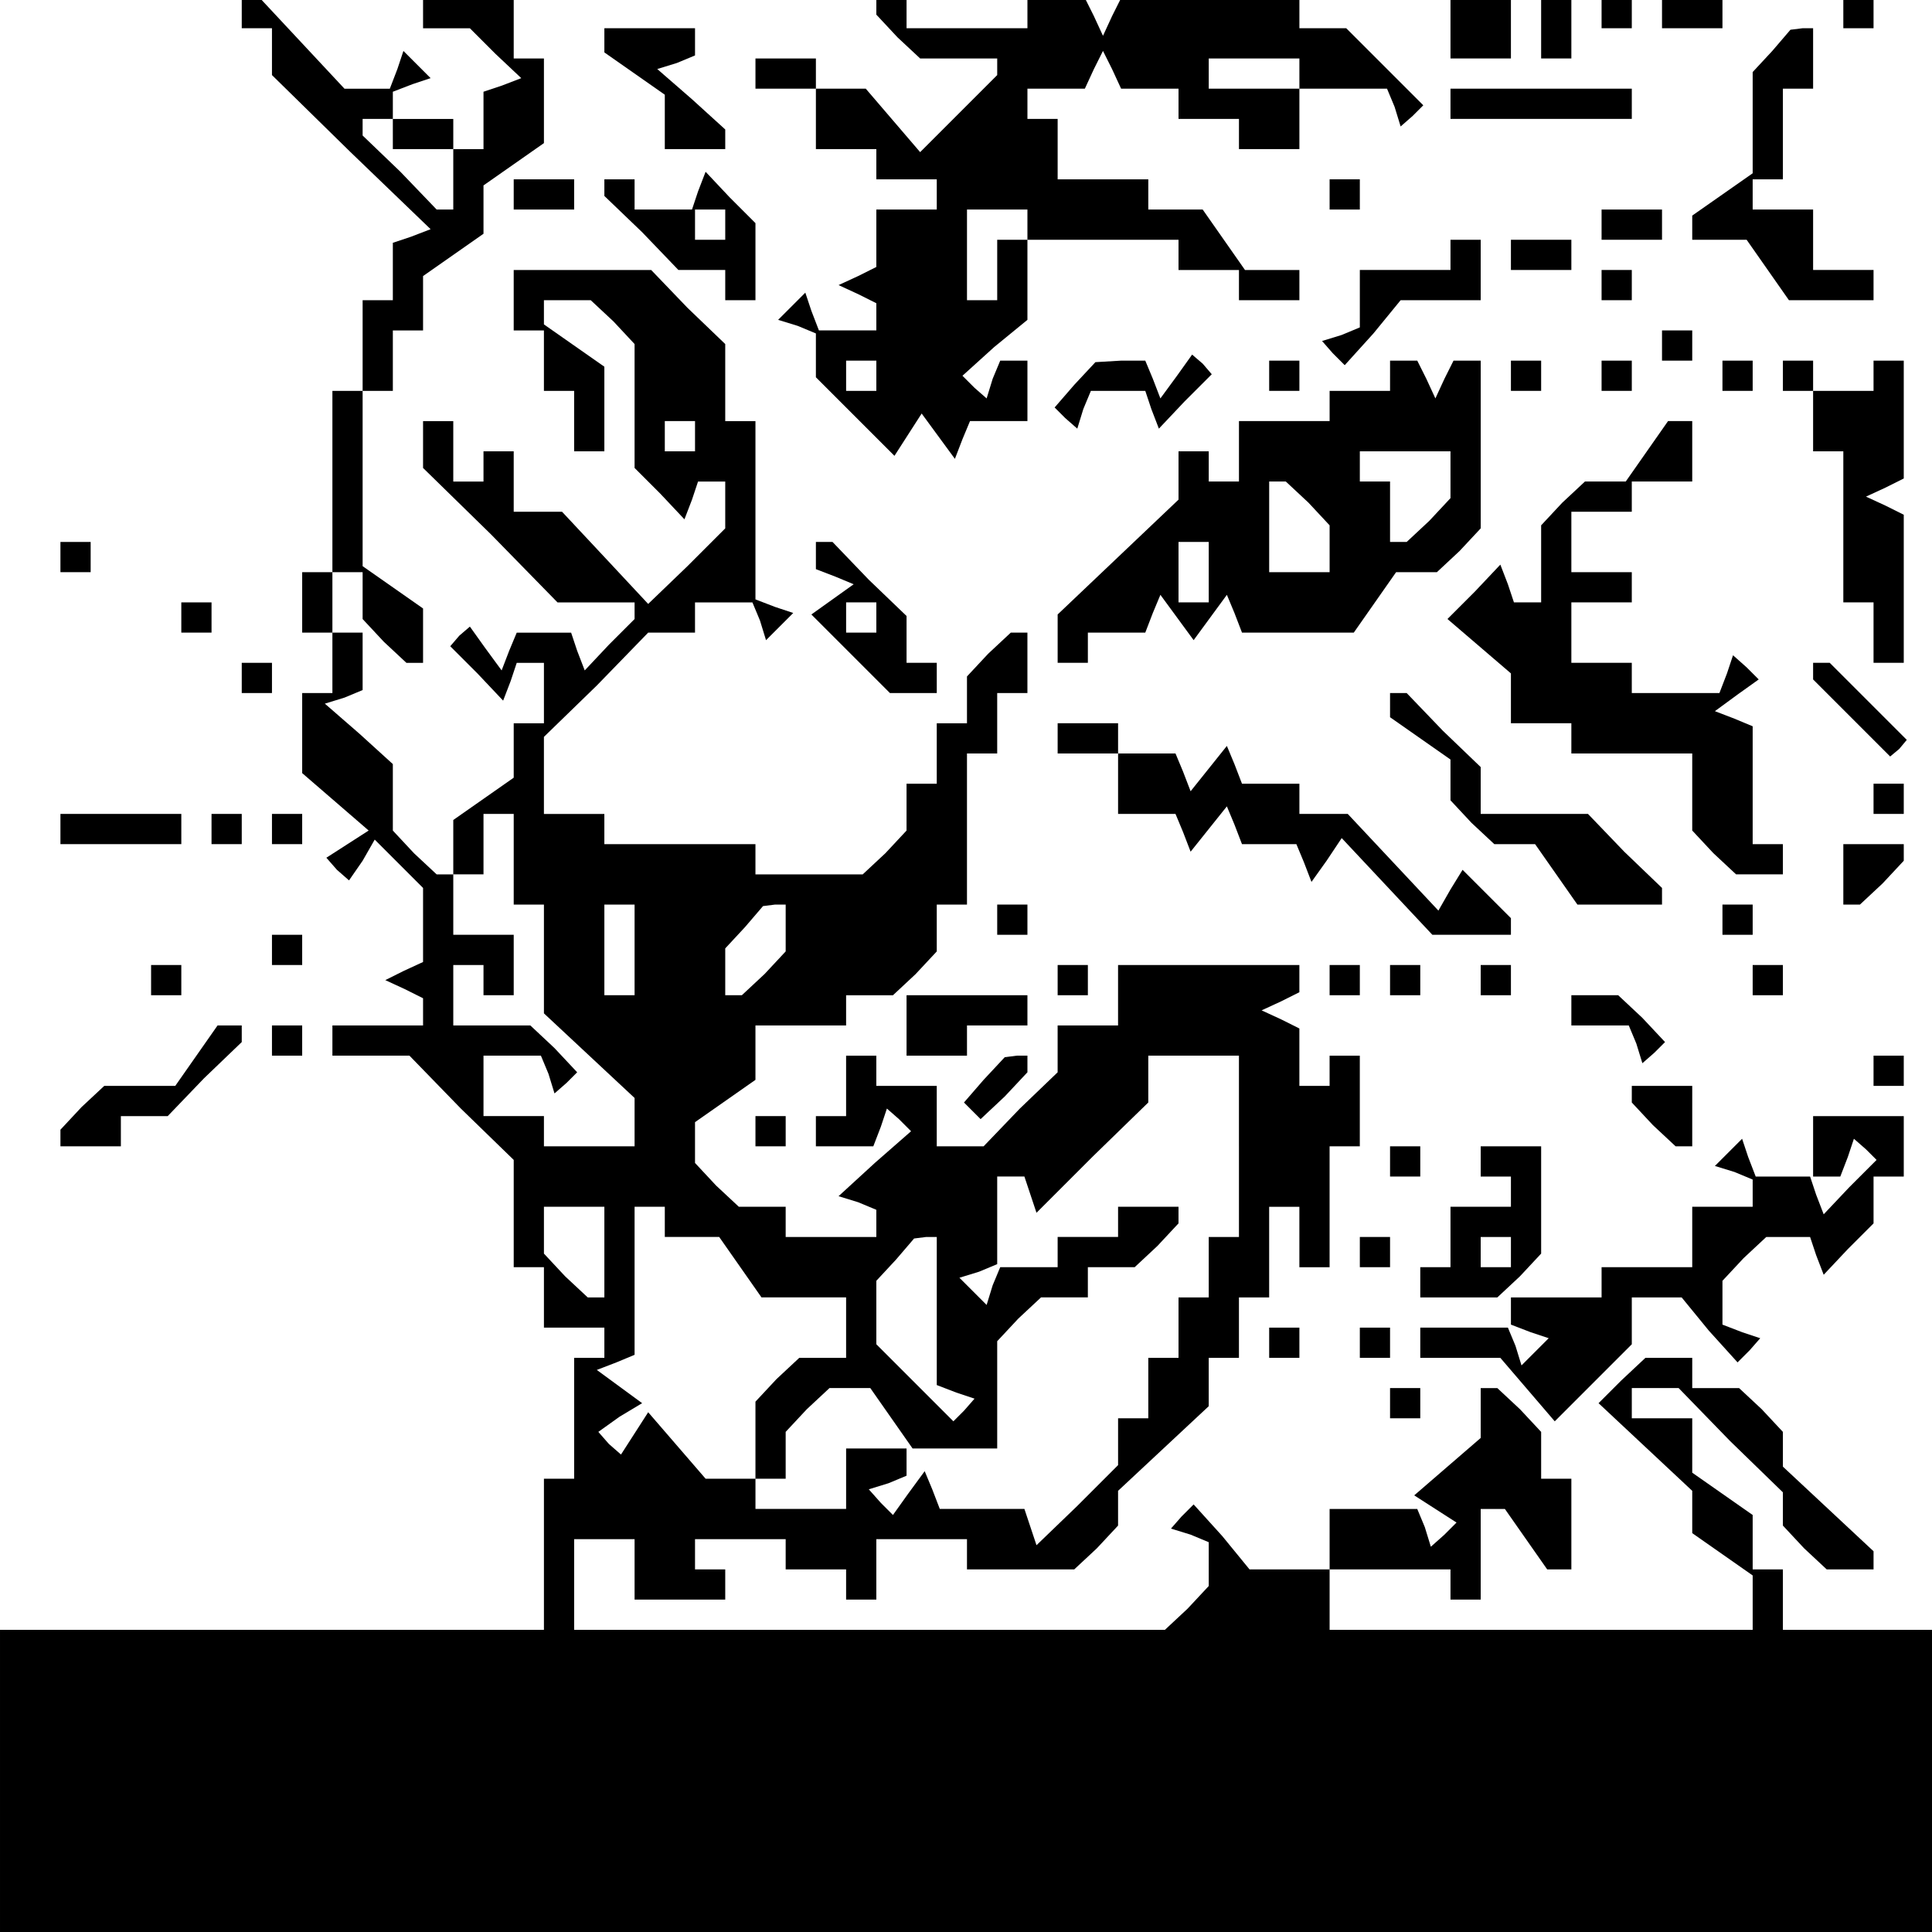 <?xml version="1.0" standalone="no"?>
<!DOCTYPE svg PUBLIC "-//W3C//DTD SVG 20010904//EN"
 "http://www.w3.org/TR/2001/REC-SVG-20010904/DTD/svg10.dtd">
<svg version="1.0" xmlns="http://www.w3.org/2000/svg"
 width="468pt" height="468pt" viewBox="0 0 468 468"
 preserveAspectRatio="xMidYMid meet">
<g transform="translate(0,468) scale(0.366,-0.366)"
fill="#000000" stroke="none">
<path d="M160 1270 l0 -10 10 0 10 0 0 -16 0 -15 52 -51 53 -51 -13 -5 -12 -4
0 -19 0 -19 -10 0 -10 0 0 -30 0 -30 -10 0 -10 0 0 -60 0 -60 -10 0 -10 0 0
-20 0 -20 10 0 10 0 0 -20 0 -20 -10 0 -10 0 0 -26 0 -27 22 -19 22 -19 -14
-9 -14 -9 7 -8 8 -7 9 13 8 14 16 -16 16 -16 0 -24 0 -25 -13 -6 -12 -6 13 -6
12 -6 0 -9 0 -9 -30 0 -30 0 0 -10 0 -10 25 0 26 0 34 -35 35 -34 0 -36 0 -35
10 0 10 0 0 -20 0 -20 20 0 20 0 0 -10 0 -10 -10 0 -10 0 0 -40 0 -40 -10 0
-10 0 0 -50 0 -50 -180 0 -180 0 0 -100 0 -100 640 0 640 0 0 100 0 100 -50 0
-50 0 0 20 0 20 -10 0 -10 0 0 18 0 18 -20 14 -20 14 0 18 0 18 -20 0 -20 0 0
10 0 10 15 0 16 0 34 -35 35 -34 0 -11 0 -11 14 -15 15 -14 15 0 16 0 0 6 0 6
-30 28 -30 28 0 12 0 11 -14 15 -15 14 -15 0 -16 0 0 10 0 10 -16 0 -15 0 -16
-15 -15 -15 31 -29 31 -29 0 -14 0 -14 20 -14 20 -14 0 -18 0 -18 -140 0 -140
0 0 20 0 20 40 0 40 0 0 -10 0 -10 10 0 10 0 0 30 0 30 8 0 8 0 14 -20 14 -20
8 0 8 0 0 30 0 30 -10 0 -10 0 0 16 0 15 -14 15 -15 14 -5 0 -6 0 0 -16 0 -17
-22 -19 -22 -19 14 -9 14 -9 -8 -8 -9 -8 -4 13 -5 12 -29 0 -29 0 0 -20 0 -20
-26 0 -27 0 -18 22 -19 21 -8 -8 -7 -8 13 -4 12 -5 0 -15 0 -14 -14 -15 -15
-14 -195 0 -196 0 0 30 0 30 20 0 20 0 0 -20 0 -20 30 0 30 0 0 10 0 10 -10 0
-10 0 0 10 0 10 30 0 30 0 0 -10 0 -10 20 0 20 0 0 -10 0 -10 10 0 10 0 0 20
0 20 30 0 30 0 0 -10 0 -10 36 0 35 0 15 14 14 15 0 11 0 12 30 28 30 28 0 16
0 16 10 0 10 0 0 20 0 20 10 0 10 0 0 30 0 30 10 0 10 0 0 -20 0 -20 10 0 10
0 0 40 0 40 10 0 10 0 0 30 0 30 -10 0 -10 0 0 -10 0 -10 -10 0 -10 0 0 19 0
19 -12 6 -13 6 13 6 12 6 0 9 0 9 -60 0 -60 0 0 -20 0 -20 -20 0 -20 0 0 -15
0 -16 -25 -24 -24 -25 -16 0 -15 0 0 20 0 20 -20 0 -20 0 0 10 0 10 -10 0 -10
0 0 -20 0 -20 -10 0 -10 0 0 -10 0 -10 19 0 19 0 5 13 4 12 8 -7 8 -8 -24 -21
-24 -22 13 -4 12 -5 0 -9 0 -9 -30 0 -30 0 0 10 0 10 -16 0 -15 0 -15 14 -14
15 0 13 0 14 20 14 20 14 0 18 0 18 30 0 30 0 0 10 0 10 16 0 15 0 15 14 14
15 0 15 0 16 10 0 10 0 0 50 0 50 10 0 10 0 0 20 0 20 10 0 10 0 0 20 0 20 -6
0 -5 0 -15 -14 -14 -15 0 -15 0 -16 -10 0 -10 0 0 -20 0 -20 -10 0 -10 0 0
-16 0 -15 -14 -15 -15 -14 -35 0 -36 0 0 10 0 10 -50 0 -50 0 0 10 0 10 -20 0
-20 0 0 25 0 26 35 34 34 35 16 0 15 0 0 10 0 10 19 0 19 0 5 -12 4 -13 9 9 9
9 -12 4 -13 5 0 59 0 59 -10 0 -10 0 0 25 0 26 -25 24 -24 25 -46 0 -45 0 0
-20 0 -20 10 0 10 0 0 -20 0 -20 10 0 10 0 0 -20 0 -20 10 0 10 0 0 28 0 28
-20 14 -20 14 0 8 0 8 16 0 15 0 15 -14 14 -15 0 -41 0 -41 17 -17 16 -17 5
13 4 12 9 0 9 0 0 -15 0 -16 -25 -25 -26 -25 -28 30 -29 31 -16 0 -16 0 0 20
0 20 -10 0 -10 0 0 -10 0 -10 -10 0 -10 0 0 20 0 20 -10 0 -10 0 0 -15 0 -16
45 -44 44 -45 26 0 25 0 0 -6 0 -5 -17 -17 -16 -17 -5 13 -4 12 -18 0 -18 0
-5 -12 -5 -13 -11 15 -10 14 -7 -6 -6 -7 18 -18 17 -18 5 13 4 12 9 0 9 0 0
-20 0 -20 -10 0 -10 0 0 -18 0 -18 -20 -14 -20 -14 0 -18 0 -18 -6 0 -5 0 -15
14 -14 15 0 22 0 22 -22 20 -23 20 13 4 12 5 0 19 0 19 -10 0 -10 0 0 20 0 20
10 0 10 0 0 -16 0 -15 14 -15 15 -14 5 0 6 0 0 18 0 18 -20 14 -20 14 0 58 0
58 10 0 10 0 0 20 0 20 10 0 10 0 0 18 0 18 20 14 20 14 0 16 0 16 20 14 20
14 0 28 0 28 -10 0 -10 0 0 20 0 20 -30 0 -30 0 0 -10 0 -10 16 0 15 0 17 -17
17 -16 -13 -5 -12 -4 0 -19 0 -19 -10 0 -10 0 0 10 0 10 -20 0 -20 0 0 9 0 9
13 5 12 4 -9 9 -9 9 -4 -12 -5 -13 -15 0 -15 0 -28 30 -28 30 -6 0 -6 0 0 -10z
m100 -80 l0 -10 20 0 20 0 0 -20 0 -20 -5 0 -6 0 -24 25 -25 24 0 6 0 5 10 0
10 0 0 -10z m200 -200 l0 -10 -10 0 -10 0 0 10 0 10 10 0 10 0 0 -10z m-120
-280 l0 -30 10 0 10 0 0 -36 0 -36 30 -28 30 -28 0 -16 0 -16 -30 0 -30 0 0
10 0 10 -20 0 -20 0 0 20 0 20 19 0 19 0 5 -12 4 -13 8 7 7 7 -15 16 -16 15
-25 0 -26 0 0 20 0 20 10 0 10 0 0 -10 0 -10 10 0 10 0 0 20 0 20 -20 0 -20 0
0 20 0 20 10 0 10 0 0 20 0 20 10 0 10 0 0 -30z m80 -60 l0 -30 -10 0 -10 0 0
30 0 30 10 0 10 0 0 -30z m100 14 l0 -15 -14 -15 -15 -14 -5 0 -6 0 0 15 0 16
13 14 12 14 8 1 7 0 0 -16z m300 -144 l0 -60 -10 0 -10 0 0 -20 0 -20 -10 0
-10 0 0 -20 0 -20 -10 0 -10 0 0 -20 0 -20 -10 0 -10 0 0 -15 0 -16 -27 -27
-27 -26 -4 12 -4 12 -28 0 -28 0 -5 13 -5 12 -11 -15 -10 -14 -8 8 -8 9 13 4
12 5 0 9 0 9 -20 0 -20 0 0 -20 0 -20 -30 0 -30 0 0 10 0 10 -16 0 -17 0 -19
22 -19 22 -9 -14 -9 -14 -8 7 -7 8 14 10 15 9 -15 11 -15 11 13 5 12 5 0 49 0
49 10 0 10 0 0 -10 0 -10 18 0 18 0 14 -20 14 -20 28 0 28 0 0 -20 0 -20 -16
0 -15 0 -15 -14 -14 -15 0 -25 0 -26 10 0 10 0 0 16 0 15 14 15 15 14 13 0 14
0 14 -20 14 -20 28 0 28 0 0 36 0 35 14 15 15 14 15 0 16 0 0 10 0 10 16 0 15
0 15 14 14 15 0 5 0 6 -20 0 -20 0 0 -10 0 -10 -20 0 -20 0 0 -10 0 -10 -19 0
-19 0 -5 -12 -4 -13 -9 9 -9 9 13 4 12 5 0 29 0 29 9 0 9 0 4 -12 4 -12 37 37
37 36 0 16 0 15 30 0 30 0 0 -60z m-420 -70 l0 -30 -6 0 -5 0 -15 14 -14 15 0
15 0 16 20 0 20 0 0 -30z m220 -39 l0 -49 13 -5 12 -4 -7 -8 -7 -7 -25 25 -26
26 0 21 0 21 13 14 12 14 8 1 7 0 0 -49z"/>
<path d="M580 1274 l0 -5 14 -15 15 -14 25 0 26 0 0 -5 0 -6 -25 -25 -26 -26
-18 21 -18 21 -17 0 -16 0 0 10 0 10 -20 0 -20 0 0 -10 0 -10 20 0 20 0 0 -20
0 -20 20 0 20 0 0 -10 0 -10 20 0 20 0 0 -10 0 -10 -20 0 -20 0 0 -19 0 -19
-12 -6 -13 -6 13 -6 12 -6 0 -9 0 -9 -19 0 -19 0 -5 13 -4 12 -9 -9 -9 -9 13
-4 12 -5 0 -14 0 -15 26 -26 26 -26 9 14 9 14 11 -15 11 -15 5 13 5 12 19 0
19 0 0 20 0 20 -9 0 -9 0 -5 -12 -4 -13 -8 7 -8 8 21 19 22 18 0 27 0 26 50 0
50 0 0 -10 0 -10 20 0 20 0 0 -10 0 -10 20 0 20 0 0 10 0 10 -18 0 -18 0 -14
20 -14 20 -18 0 -18 0 0 10 0 10 -30 0 -30 0 0 20 0 20 -10 0 -10 0 0 10 0 10
19 0 19 0 6 13 6 12 6 -12 6 -13 19 0 19 0 0 -10 0 -10 20 0 20 0 0 -10 0 -10
20 0 20 0 0 20 0 20 -30 0 -30 0 0 10 0 10 30 0 30 0 0 -10 0 -10 29 0 29 0 5
-12 4 -13 8 7 7 7 -25 25 -26 26 -16 0 -15 0 0 10 0 10 -59 0 -59 0 -6 -12 -6
-13 -6 13 -6 12 -19 0 -19 0 0 -10 0 -10 -40 0 -40 0 0 10 0 10 -10 0 -10 0 0
-6z m100 -144 l0 -10 -10 0 -10 0 0 -20 0 -20 -10 0 -10 0 0 30 0 30 20 0 20
0 0 -10z m-100 -100 l0 -10 -10 0 -10 0 0 10 0 10 10 0 10 0 0 -10z"/>
<path d="M960 1260 l0 -20 20 0 20 0 0 20 0 20 -20 0 -20 0 0 -20z"/>
<path d="M1020 1260 l0 -20 10 0 10 0 0 20 0 20 -10 0 -10 0 0 -20z"/>
<path d="M1060 1270 l0 -10 10 0 10 0 0 10 0 10 -10 0 -10 0 0 -10z"/>
<path d="M1100 1270 l0 -10 20 0 20 0 0 10 0 10 -20 0 -20 0 0 -10z"/>
<path d="M1220 1270 l0 -10 10 0 10 0 0 10 0 10 -10 0 -10 0 0 -10z"/>
<path d="M400 1252 l0 -8 20 -14 20 -14 0 -18 0 -18 20 0 20 0 0 6 0 7 -22 20
-23 20 13 4 12 5 0 9 0 9 -30 0 -30 0 0 -8z"/>
<path d="M1173 1245 l-13 -14 0 -33 0 -34 -20 -14 -20 -14 0 -8 0 -8 18 0 18
0 14 -20 14 -20 28 0 28 0 0 10 0 10 -20 0 -20 0 0 20 0 20 -20 0 -20 0 0 10
0 10 10 0 10 0 0 30 0 30 10 0 10 0 0 20 0 20 -7 0 -8 -1 -12 -14z"/>
<path d="M960 1210 l0 -10 60 0 60 0 0 10 0 10 -60 0 -60 0 0 -10z"/>
<path d="M340 1150 l0 -10 20 0 20 0 0 10 0 10 -20 0 -20 0 0 -10z"/>
<path d="M400 1155 l0 -6 25 -24 24 -25 16 0 15 0 0 -10 0 -10 10 0 10 0 0 26
0 25 -17 17 -16 17 -5 -13 -4 -12 -19 0 -19 0 0 10 0 10 -10 0 -10 0 0 -5z
m80 -25 l0 -10 -10 0 -10 0 0 10 0 10 10 0 10 0 0 -10z"/>
<path d="M880 1150 l0 -10 10 0 10 0 0 10 0 10 -10 0 -10 0 0 -10z"/>
<path d="M1060 1130 l0 -10 20 0 20 0 0 10 0 10 -20 0 -20 0 0 -10z"/>
<path d="M960 1110 l0 -10 -30 0 -30 0 0 -19 0 -19 -12 -5 -13 -4 7 -8 8 -8
19 21 18 22 27 0 26 0 0 20 0 20 -10 0 -10 0 0 -10z"/>
<path d="M1000 1110 l0 -10 20 0 20 0 0 10 0 10 -20 0 -20 0 0 -10z"/>
<path d="M1060 1090 l0 -10 10 0 10 0 0 10 0 10 -10 0 -10 0 0 -10z"/>
<path d="M1100 1050 l0 -10 10 0 10 0 0 10 0 10 -10 0 -10 0 0 -10z"/>
<path d="M711 1024 l-13 -15 7 -7 8 -7 4 13 5 12 18 0 18 0 4 -12 5 -13 17 18
18 18 -6 7 -7 6 -10 -14 -11 -15 -5 13 -5 12 -16 0 -17 -1 -14 -15z"/>
<path d="M840 1030 l0 -10 10 0 10 0 0 10 0 10 -10 0 -10 0 0 -10z"/>
<path d="M920 1030 l0 -10 -20 0 -20 0 0 -10 0 -10 -30 0 -30 0 0 -20 0 -20
-10 0 -10 0 0 10 0 10 -10 0 -10 0 0 -16 0 -16 -40 -38 -40 -38 0 -16 0 -16
10 0 10 0 0 10 0 10 19 0 19 0 5 13 5 12 11 -15 11 -15 11 15 11 15 5 -12 5
-13 37 0 37 0 14 20 14 20 14 0 13 0 15 14 14 15 0 55 0 56 -9 0 -9 0 -6 -12
-6 -13 -6 13 -6 12 -9 0 -9 0 0 -10z m40 -66 l0 -15 -14 -15 -15 -14 -5 0 -6
0 0 20 0 20 -10 0 -10 0 0 10 0 10 30 0 30 0 0 -16z m-94 -18 l14 -15 0 -15 0
-16 -20 0 -20 0 0 30 0 30 6 0 5 0 15 -14z m-66 -46 l0 -20 -10 0 -10 0 0 20
0 20 10 0 10 0 0 -20z"/>
<path d="M1000 1030 l0 -10 10 0 10 0 0 10 0 10 -10 0 -10 0 0 -10z"/>
<path d="M1060 1030 l0 -10 10 0 10 0 0 10 0 10 -10 0 -10 0 0 -10z"/>
<path d="M1140 1030 l0 -10 10 0 10 0 0 10 0 10 -10 0 -10 0 0 -10z"/>
<path d="M1180 1030 l0 -10 10 0 10 0 0 -20 0 -20 10 0 10 0 0 -50 0 -50 10 0
10 0 0 -20 0 -20 10 0 10 0 0 49 0 49 -12 6 -13 6 13 6 12 6 0 39 0 39 -10 0
-10 0 0 -10 0 -10 -20 0 -20 0 0 10 0 10 -10 0 -10 0 0 -10z"/>
<path d="M1090 980 l-14 -20 -14 0 -13 0 -15 -14 -14 -15 0 -25 0 -26 -9 0 -9
0 -4 12 -5 13 -17 -18 -18 -18 21 -18 21 -18 0 -17 0 -16 20 0 20 0 0 -10 0
-10 40 0 40 0 0 -26 0 -25 14 -15 15 -14 15 0 16 0 0 10 0 10 -10 0 -10 0 0
39 0 39 -12 5 -13 5 15 11 14 10 -8 8 -9 8 -4 -12 -5 -13 -29 0 -29 0 0 10 0
10 -20 0 -20 0 0 20 0 20 20 0 20 0 0 10 0 10 -20 0 -20 0 0 20 0 20 20 0 20
0 0 10 0 10 20 0 20 0 0 20 0 20 -8 0 -8 0 -14 -20z"/>
<path d="M40 910 l0 -10 10 0 10 0 0 10 0 10 -10 0 -10 0 0 -10z"/>
<path d="M540 911 l0 -9 13 -5 12 -5 -14 -10 -14 -10 26 -26 26 -26 16 0 15 0
0 10 0 10 -10 0 -10 0 0 15 0 16 -25 24 -24 25 -6 0 -5 0 0 -9z m40 -41 l0
-10 -10 0 -10 0 0 10 0 10 10 0 10 0 0 -10z"/>
<path d="M120 870 l0 -10 10 0 10 0 0 10 0 10 -10 0 -10 0 0 -10z"/>
<path d="M160 830 l0 -10 10 0 10 0 0 10 0 10 -10 0 -10 0 0 -10z"/>
<path d="M1200 835 l0 -6 26 -26 25 -25 6 5 5 6 -25 25 -26 26 -6 0 -5 0 0 -5z"/>
<path d="M920 812 l0 -8 20 -14 20 -14 0 -14 0 -13 14 -15 15 -14 13 0 14 0
14 -20 14 -20 28 0 28 0 0 5 0 6 -25 24 -24 25 -36 0 -35 0 0 15 0 16 -25 24
-24 25 -6 0 -5 0 0 -8z"/>
<path d="M700 790 l0 -10 20 0 20 0 0 -20 0 -20 19 0 19 0 5 -12 5 -13 12 15
12 15 5 -12 5 -13 18 0 18 0 5 -12 5 -13 10 14 10 15 30 -32 30 -32 26 0 26 0
0 6 0 5 -16 16 -16 16 -8 -13 -8 -14 -30 32 -30 32 -16 0 -16 0 0 10 0 10 -19
0 -19 0 -5 13 -5 12 -12 -15 -12 -15 -5 13 -5 12 -19 0 -19 0 0 10 0 10 -20 0
-20 0 0 -10z"/>
<path d="M1240 750 l0 -10 10 0 10 0 0 10 0 10 -10 0 -10 0 0 -10z"/>
<path d="M40 730 l0 -10 40 0 40 0 0 10 0 10 -40 0 -40 0 0 -10z"/>
<path d="M140 730 l0 -10 10 0 10 0 0 10 0 10 -10 0 -10 0 0 -10z"/>
<path d="M180 730 l0 -10 10 0 10 0 0 10 0 10 -10 0 -10 0 0 -10z"/>
<path d="M1220 700 l0 -20 6 0 5 0 15 14 14 15 0 5 0 6 -20 0 -20 0 0 -20z"/>
<path d="M660 670 l0 -10 10 0 10 0 0 10 0 10 -10 0 -10 0 0 -10z"/>
<path d="M1140 670 l0 -10 10 0 10 0 0 10 0 10 -10 0 -10 0 0 -10z"/>
<path d="M180 650 l0 -10 10 0 10 0 0 10 0 10 -10 0 -10 0 0 -10z"/>
<path d="M100 630 l0 -10 10 0 10 0 0 10 0 10 -10 0 -10 0 0 -10z"/>
<path d="M700 630 l0 -10 10 0 10 0 0 10 0 10 -10 0 -10 0 0 -10z"/>
<path d="M880 630 l0 -10 10 0 10 0 0 10 0 10 -10 0 -10 0 0 -10z"/>
<path d="M920 630 l0 -10 10 0 10 0 0 10 0 10 -10 0 -10 0 0 -10z"/>
<path d="M980 630 l0 -10 10 0 10 0 0 10 0 10 -10 0 -10 0 0 -10z"/>
<path d="M1160 630 l0 -10 10 0 10 0 0 10 0 10 -10 0 -10 0 0 -10z"/>
<path d="M600 600 l0 -20 20 0 20 0 0 10 0 10 20 0 20 0 0 10 0 10 -40 0 -40
0 0 -20z"/>
<path d="M1040 610 l0 -10 19 0 19 0 5 -12 4 -13 8 7 7 7 -15 16 -16 15 -15 0
-16 0 0 -10z"/>
<path d="M130 580 l-14 -20 -24 0 -23 0 -15 -14 -14 -15 0 -5 0 -6 20 0 20 0
0 10 0 10 15 0 16 0 24 25 25 24 0 6 0 5 -8 0 -8 0 -14 -20z"/>
<path d="M180 590 l0 -10 10 0 10 0 0 10 0 10 -10 0 -10 0 0 -10z"/>
<path d="M651 564 l-13 -15 6 -6 5 -5 16 15 15 16 0 5 0 6 -7 0 -8 -1 -14 -15z"/>
<path d="M1240 570 l0 -10 10 0 10 0 0 10 0 10 -10 0 -10 0 0 -10z"/>
<path d="M1080 554 l0 -5 14 -15 15 -14 5 0 6 0 0 20 0 20 -20 0 -20 0 0 -6z"/>
<path d="M500 530 l0 -10 10 0 10 0 0 10 0 10 -10 0 -10 0 0 -10z"/>
<path d="M1200 520 l0 -20 9 0 9 0 5 13 4 12 8 -7 7 -7 -18 -18 -17 -18 -5 13
-4 12 -18 0 -18 0 -5 13 -4 12 -9 -9 -9 -9 13 -4 12 -5 0 -9 0 -9 -20 0 -20 0
0 -20 0 -20 -30 0 -30 0 0 -10 0 -10 -30 0 -30 0 0 -9 0 -9 13 -5 12 -4 -9 -9
-9 -9 -4 13 -5 12 -29 0 -29 0 0 -10 0 -10 26 0 27 0 18 -21 18 -21 26 26 25
25 0 16 0 15 16 0 17 0 18 -22 19 -21 8 8 7 8 -12 4 -13 5 0 15 0 14 14 15 15
14 14 0 15 0 4 -12 5 -13 16 17 17 17 0 15 0 16 10 0 10 0 0 20 0 20 -30 0
-30 0 0 -20z"/>
<path d="M920 510 l0 -10 10 0 10 0 0 10 0 10 -10 0 -10 0 0 -10z"/>
<path d="M980 510 l0 -10 10 0 10 0 0 -10 0 -10 -20 0 -20 0 0 -20 0 -20 -10
0 -10 0 0 -10 0 -10 26 0 25 0 15 14 14 15 0 35 0 36 -20 0 -20 0 0 -10z m20
-60 l0 -10 -10 0 -10 0 0 10 0 10 10 0 10 0 0 -10z"/>
<path d="M900 450 l0 -10 10 0 10 0 0 10 0 10 -10 0 -10 0 0 -10z"/>
<path d="M840 390 l0 -10 10 0 10 0 0 10 0 10 -10 0 -10 0 0 -10z"/>
<path d="M900 390 l0 -10 10 0 10 0 0 10 0 10 -10 0 -10 0 0 -10z"/>
<path d="M920 350 l0 -10 10 0 10 0 0 10 0 10 -10 0 -10 0 0 -10z"/>
</g>
</svg>
